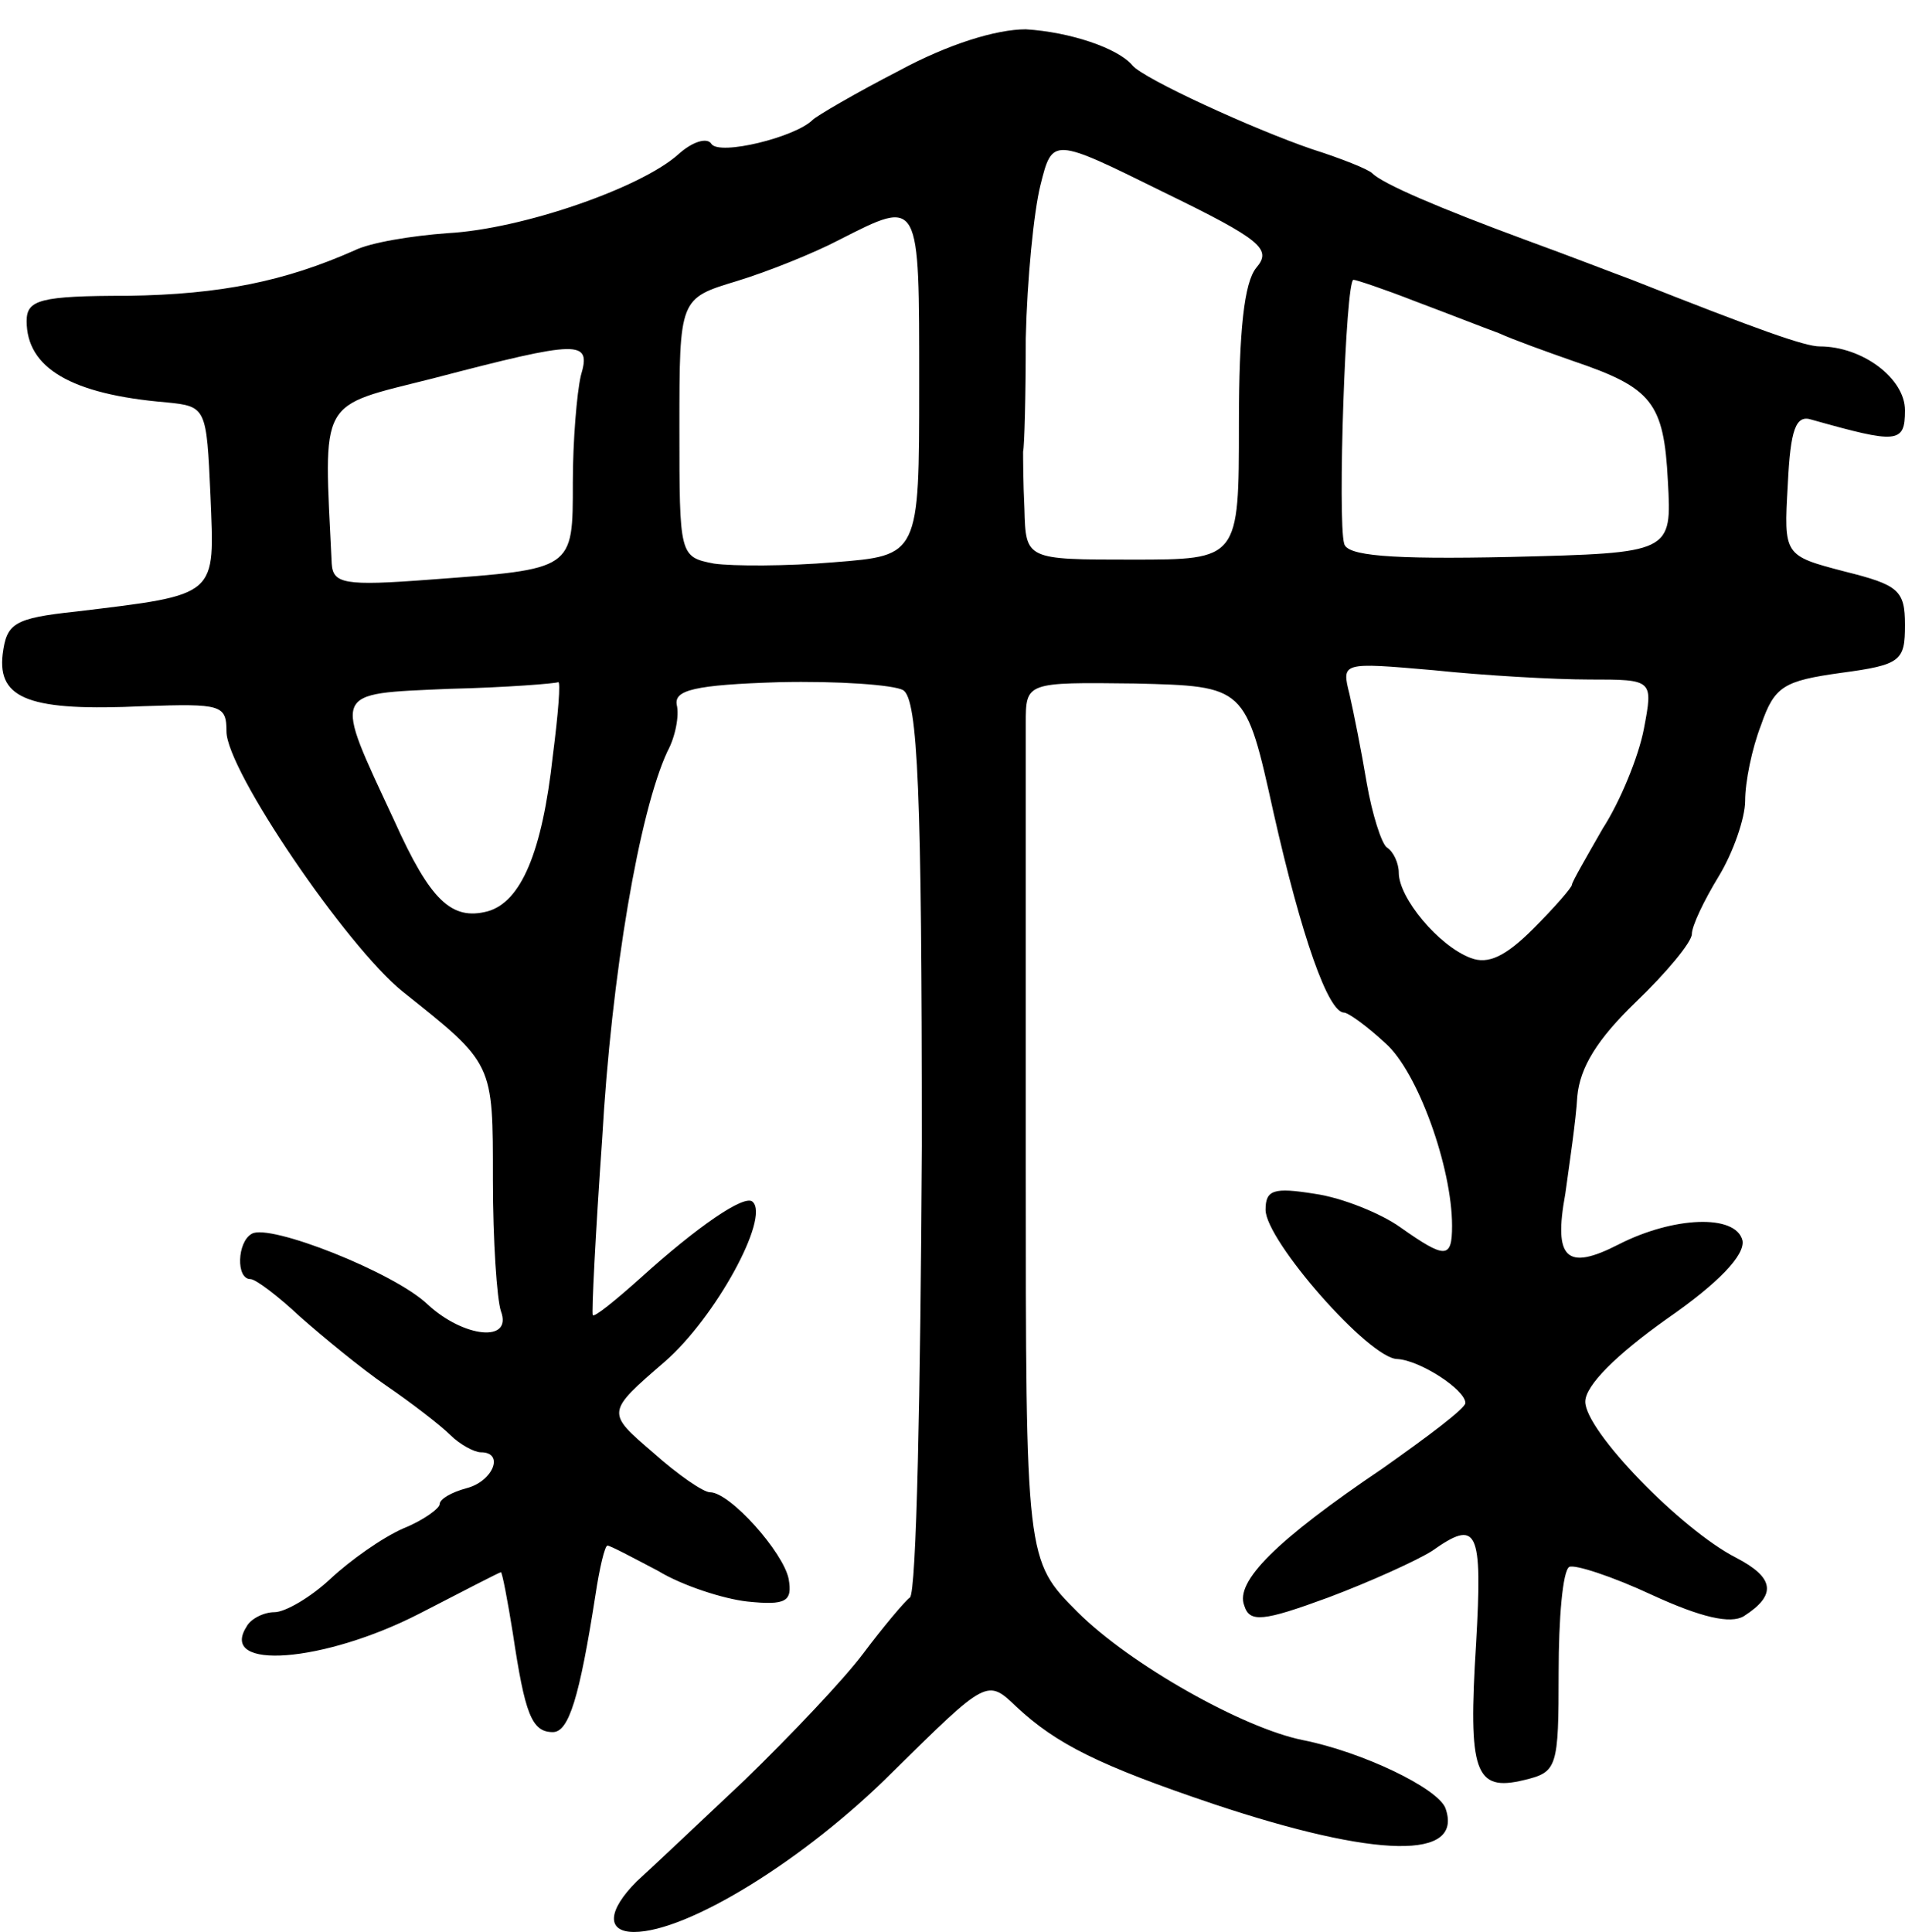 <svg version="1.0" xmlns="http://www.w3.org/2000/svg"
 width="143pt" height="145pt" viewBox="0 0 143 145"
 preserveAspectRatio="xMidYMid meet">
<g transform="translate(0,145) scale(0.1,-0.1)"
fill="#000000" stroke="none">
<path d="M675 1397 c-33 -17 -62 -34 -65 -37 -13 -13 -70 -27 -76 -18 -3 5
-14 2 -25 -8 -28 -25 -117 -56 -173 -59 -27 -2 -58 -7 -70 -13 -52 -23 -100
-33 -170 -34 -66 0 -76 -3 -76 -19 0 -35 33 -55 105 -61 30 -3 30 -4 33 -70 3
-76 7 -74 -101 -87 -47 -5 -52 -9 -55 -32 -4 -34 21 -43 106 -39 58 2 62 1 62
-19 0 -29 90 -161 132 -195 69 -55 68 -53 68 -142 0 -45 3 -89 6 -98 9 -24
-28 -20 -55 5 -25 24 -119 61 -132 53 -11 -6 -12 -34 -1 -34 4 0 21 -13 37
-28 17 -15 46 -39 65 -52 19 -13 41 -30 48 -37 7 -7 18 -13 23 -13 18 0 9 -22
-11 -27 -11 -3 -20 -8 -20 -12 0 -3 -12 -12 -27 -18 -16 -7 -40 -24 -55 -38
-15 -14 -34 -25 -42 -25 -8 0 -18 -5 -21 -11 -21 -33 58 -27 130 10 33 17 60
31 61 31 1 0 5 -21 9 -46 9 -60 14 -74 30 -74 12 0 20 26 32 103 3 20 7 37 9
37 2 0 19 -9 38 -19 18 -11 49 -21 67 -23 29 -3 34 0 31 17 -4 20 -44 65 -59
65 -5 0 -24 13 -43 30 -35 30 -35 30 9 68 38 33 79 108 66 120 -6 6 -42 -19
-84 -57 -19 -17 -35 -30 -36 -28 -1 1 2 61 7 132 7 124 28 246 49 291 6 11 9
27 7 35 -2 11 13 15 77 17 44 1 86 -2 93 -6 11 -7 14 -76 14 -342 -1 -183 -4
-336 -9 -339 -4 -3 -20 -22 -35 -42 -15 -20 -55 -62 -89 -95 -34 -32 -71 -67
-81 -76 -22 -22 -23 -38 -2 -38 40 0 128 54 194 120 71 70 71 70 93 49 30 -28
62 -44 148 -73 123 -41 188 -42 174 -3 -6 15 -62 42 -107 51 -45 9 -130 57
-169 96 -39 39 -39 39 -39 337 0 164 0 312 0 330 0 31 0 31 82 30 83 -2 83 -2
104 -97 21 -93 41 -150 53 -150 3 0 17 -10 31 -23 24 -21 50 -93 50 -137 0
-25 -5 -25 -39 -1 -14 10 -43 22 -64 25 -31 5 -37 3 -37 -12 0 -23 78 -112 99
-112 17 -1 51 -23 51 -33 0 -4 -28 -25 -62 -49 -80 -54 -111 -85 -104 -103 4
-13 14 -12 63 6 32 12 67 28 78 35 34 24 38 17 33 -70 -6 -96 -1 -111 36 -102
25 6 26 9 26 81 0 40 3 76 8 79 4 2 32 -7 62 -21 37 -17 59 -22 69 -16 25 16
23 29 -6 44 -41 21 -113 95 -113 117 0 12 23 35 61 62 39 27 59 48 57 59 -5
20 -52 18 -93 -3 -39 -20 -49 -11 -40 38 3 22 8 55 9 73 2 22 15 43 44 71 23
22 42 45 42 51 0 6 9 25 20 43 11 18 20 44 20 57 0 14 5 39 12 57 10 29 17 33
60 39 45 6 48 9 48 36 0 26 -5 30 -45 40 -46 12 -46 12 -43 65 2 42 6 53 18
49 64 -18 70 -18 70 7 0 24 -32 48 -64 48 -11 0 -45 12 -141 50 -11 4 -47 18
-80 30 -65 24 -107 42 -115 50 -3 3 -23 11 -45 18 -44 15 -127 53 -135 63 -11
13 -47 25 -80 27 -22 0 -58 -11 -95 -31z m268 -148 c-9 -11 -13 -47 -13 -117
0 -102 0 -102 -80 -102 -80 0 -80 0 -81 38 -1 20 -1 40 -1 43 1 4 2 42 2 85 1
44 6 95 11 115 9 36 9 36 92 -5 74 -36 82 -43 70 -57z m-253 -88 c0 -128 0
-128 -64 -133 -35 -3 -76 -3 -90 -1 -26 5 -26 6 -26 102 0 97 0 97 43 110 23
7 58 21 77 31 61 31 60 32 60 -109z m372 63 c24 -9 52 -20 63 -24 11 -5 36
-14 56 -21 59 -20 68 -31 71 -90 3 -54 3 -54 -118 -57 -92 -2 -123 1 -125 10
-5 17 1 198 7 198 2 0 23 -7 46 -16z m-626 -56 c-3 -13 -6 -49 -6 -80 0 -66 1
-65 -107 -73 -65 -5 -73 -3 -74 12 -6 126 -11 117 76 139 111 29 119 29 111 2z
m757 -228 c48 0 48 0 41 -37 -4 -21 -18 -55 -31 -75 -12 -21 -23 -40 -23 -42
0 -2 -13 -17 -29 -33 -21 -21 -34 -27 -47 -22 -24 9 -54 45 -54 64 0 7 -4 16
-9 19 -4 3 -11 25 -15 48 -4 24 -10 54 -13 67 -6 24 -6 24 63 18 38 -4 91 -7
117 -7z m-778 -57 c-8 -73 -24 -110 -49 -117 -27 -7 -43 8 -70 68 -46 99 -48
95 41 99 43 1 80 4 82 5 2 1 0 -24 -4 -55z"/>
</g>
</svg>
